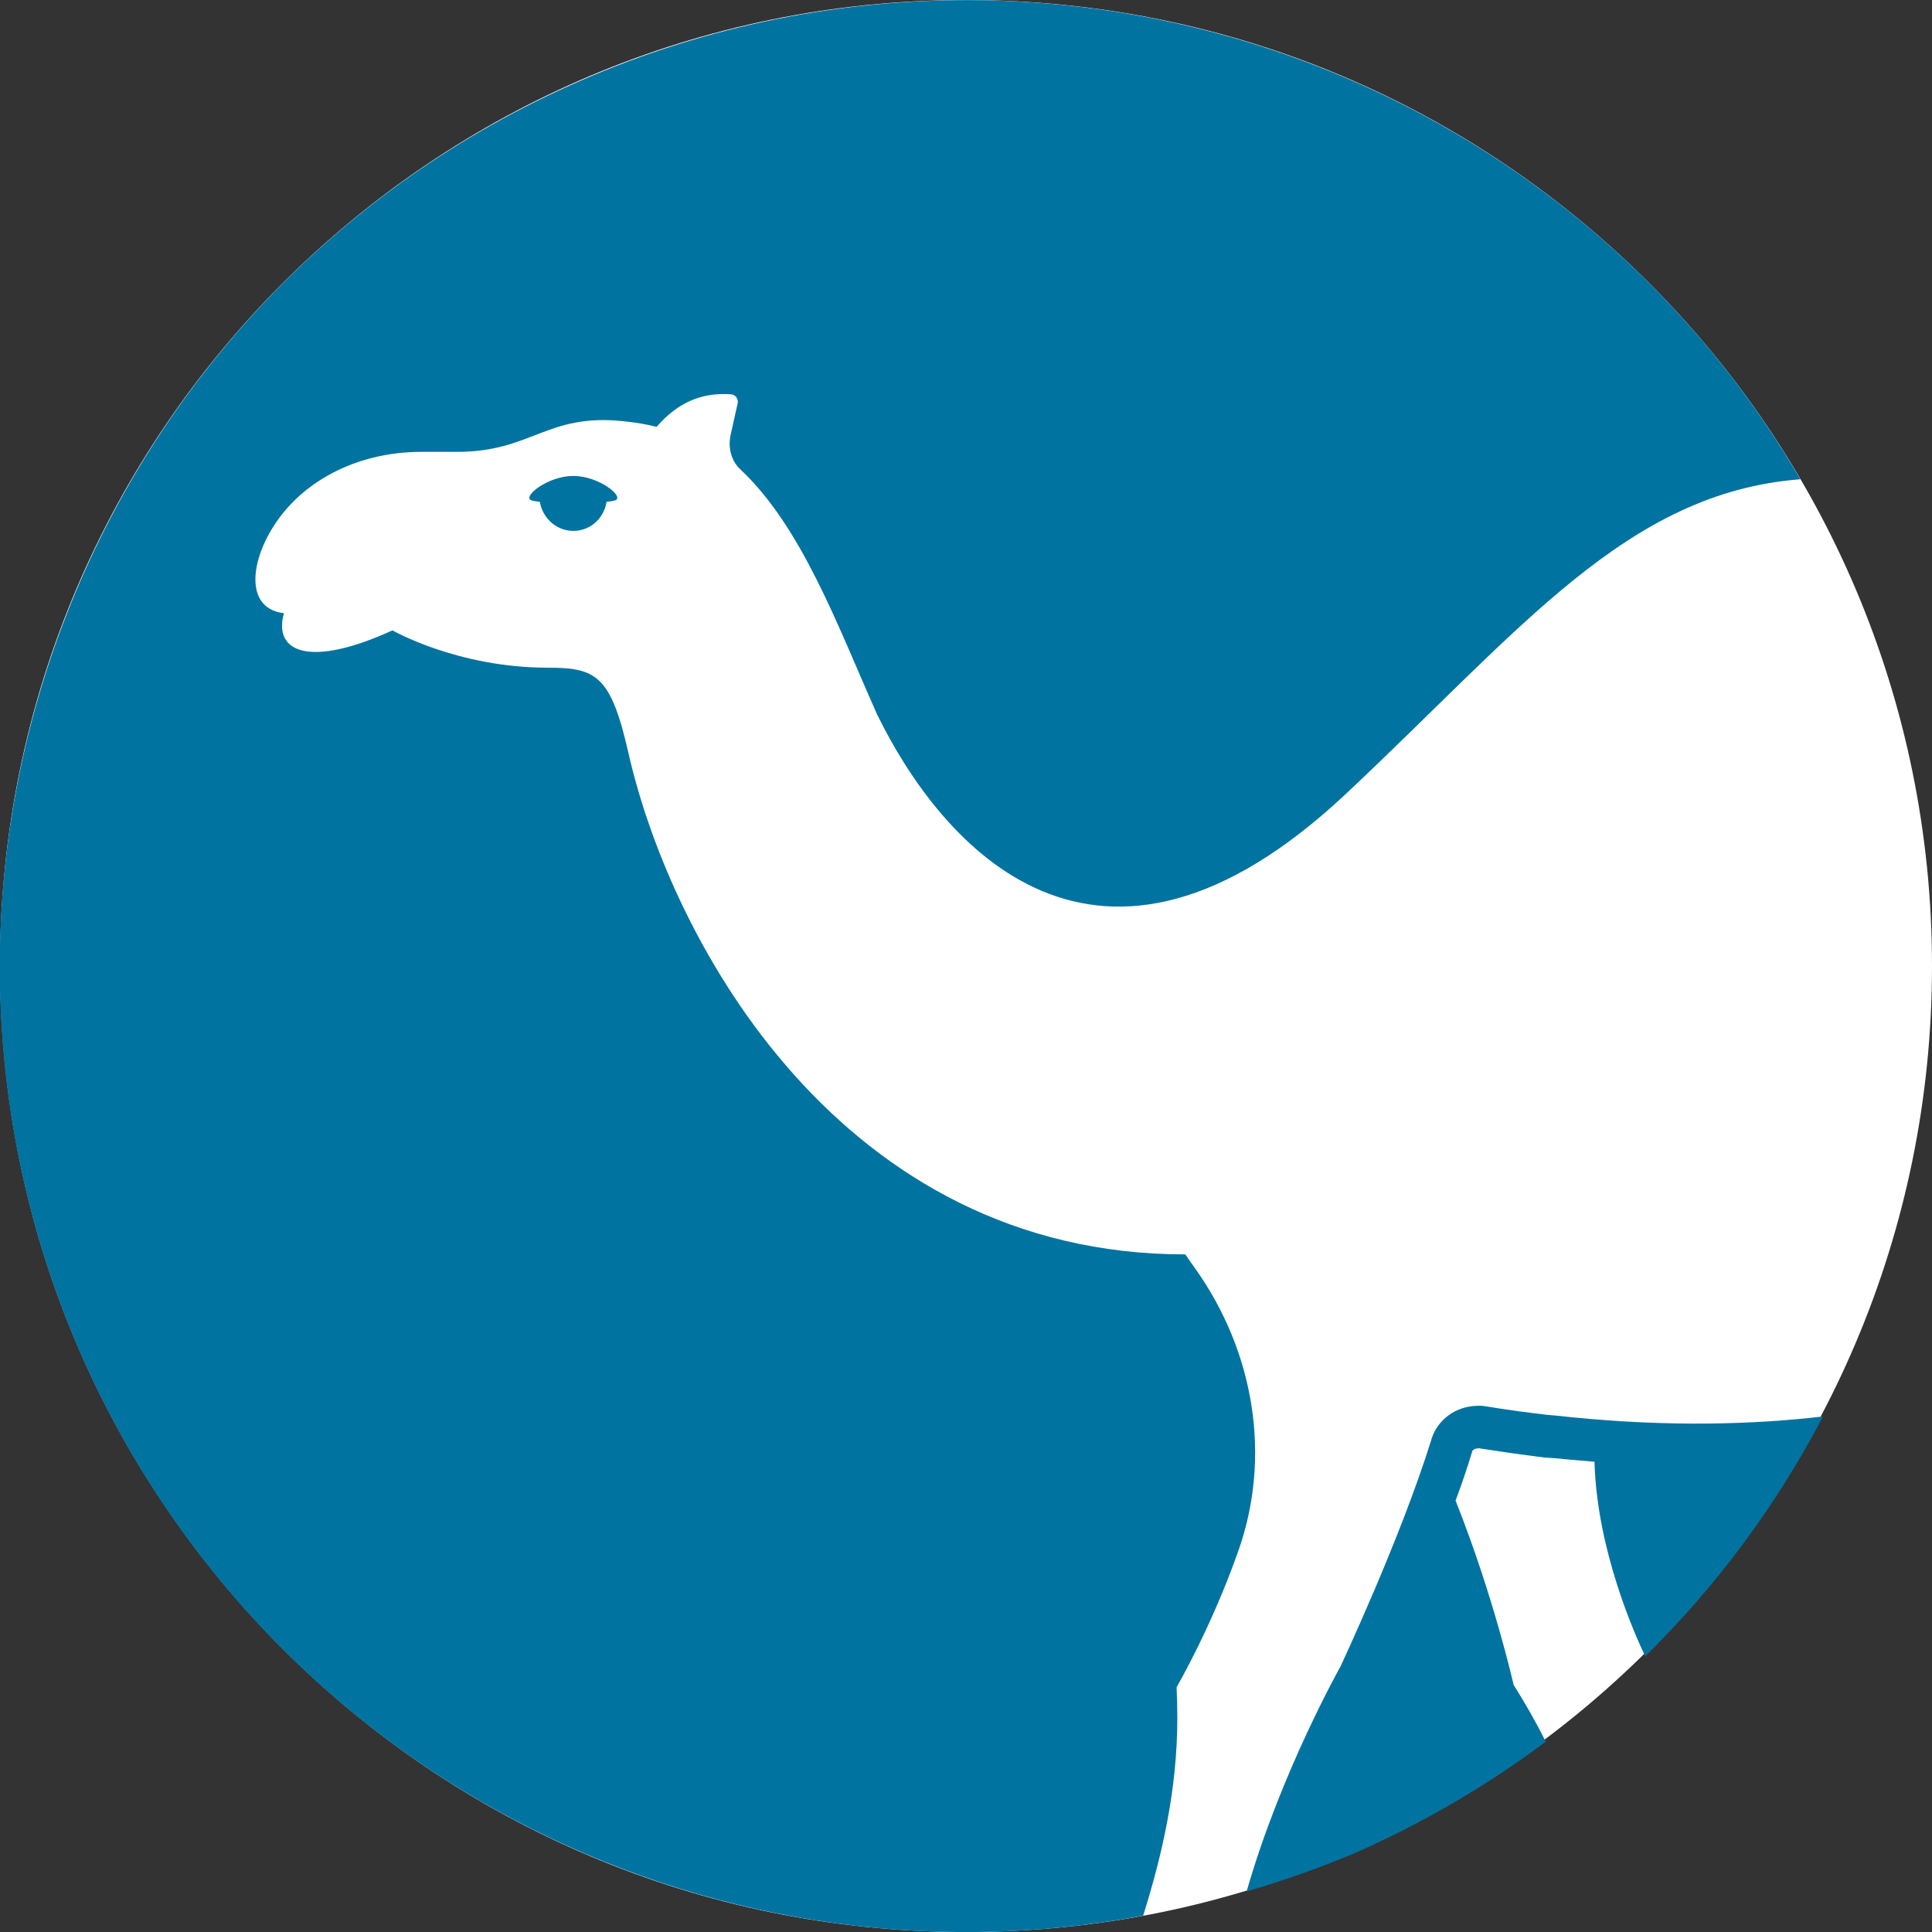 <?xml version="1.0" encoding="UTF-8"?>
<svg xmlns="http://www.w3.org/2000/svg" xmlns:xlink="http://www.w3.org/1999/xlink" width="32" height="32" viewBox="0 0 32 32">
<rect x="0" y="0" width="32" height="32" fill="#333333" stroke="none"/>
<path fill-rule="nonzero" fill="rgb(100%, 100%, 100%)" fill-opacity="1" d="M 32 16 C 32 24.836 24.836 32 16 32 C 7.164 32 0 24.836 0 16 C 0 7.164 7.164 0 16 0 C 24.836 0 32 7.164 32 16 M 32 16 "/>
<path fill-rule="nonzero" fill="rgb(0%, 45.098%, 63.137%)" fill-opacity="1" d="M 16.297 0.004 C 14 -0.035 11.723 0.418 9.617 1.336 C 1.508 4.867 -2.203 14.309 1.336 22.418 C 4.324 29.234 11.617 33.09 18.934 31.73 C 19.246 30.734 19.5 29.645 19.5 28.457 C 19.5 28.285 19.496 28.117 19.488 27.945 C 19.488 27.945 20.059 26.969 20.508 25.695 C 21.066 24.125 20.773 22.391 19.805 21.023 C 19.75 20.949 19.691 20.863 19.633 20.777 C 13.941 20.777 11.125 15.617 10.41 12.477 C 10.117 11.184 9.875 11.059 9.07 11.059 C 7.578 11.059 6.5 10.441 6.5 10.441 C 5.133 11.066 4.52 10.809 4.703 10.156 C 4.109 10.09 4.121 9.414 4.484 8.793 C 4.938 8.012 5.867 7.484 6.98 7.484 L 7.578 7.484 C 8.805 7.484 9.059 6.84 10.328 6.977 C 10.523 6.996 10.707 7.027 10.875 7.07 C 11.227 6.664 11.625 6.496 12.109 6.531 C 12.184 6.539 12.23 6.605 12.219 6.676 L 12.098 7.219 C 12.059 7.422 12.113 7.633 12.258 7.77 C 13.281 8.727 13.871 10.359 14.527 11.832 C 15.59 14.004 18.164 17.023 22.289 13.152 C 25.191 10.43 26.941 8.16 29.82 7.938 C 27.004 3.113 21.879 0.109 16.297 0.004 M 9.496 7.883 C 9.074 7.883 8.652 8.223 8.797 8.285 C 8.828 8.297 8.879 8.305 8.941 8.312 C 8.988 8.582 9.215 8.793 9.496 8.793 C 9.781 8.793 10.004 8.582 10.047 8.312 C 10.109 8.305 10.164 8.297 10.195 8.285 C 10.34 8.223 9.918 7.883 9.496 7.883 M 24.461 23.285 C 24.117 23.293 23.809 23.508 23.707 23.844 L 23.707 23.848 C 23.195 25.492 22.199 27.609 22.199 27.609 C 22.199 27.609 21.211 29.363 20.648 31.328 C 21.25 31.152 21.84 30.945 22.418 30.703 C 23.547 30.207 24.617 29.586 25.602 28.848 C 25.441 28.523 25.262 28.211 25.07 27.906 C 25.07 27.906 24.742 26.445 24.109 24.855 C 24.207 24.594 24.297 24.328 24.379 24.059 L 24.383 24.039 C 24.402 24.004 24.445 23.988 24.492 23.988 L 24.496 23.988 C 24.824 24.039 25.172 24.09 25.578 24.141 C 25.699 24.148 25.824 24.156 25.953 24.172 C 26.105 24.184 26.258 24.199 26.41 24.211 C 26.449 25.684 27.09 27.098 27.25 27.434 C 28.434 26.27 29.426 24.93 30.195 23.461 C 29.059 23.594 27.66 23.637 26.02 23.473 C 25.891 23.457 25.758 23.445 25.625 23.434 C 25.285 23.395 24.945 23.348 24.609 23.293 C 24.559 23.285 24.508 23.281 24.461 23.285 "/>
</svg>
